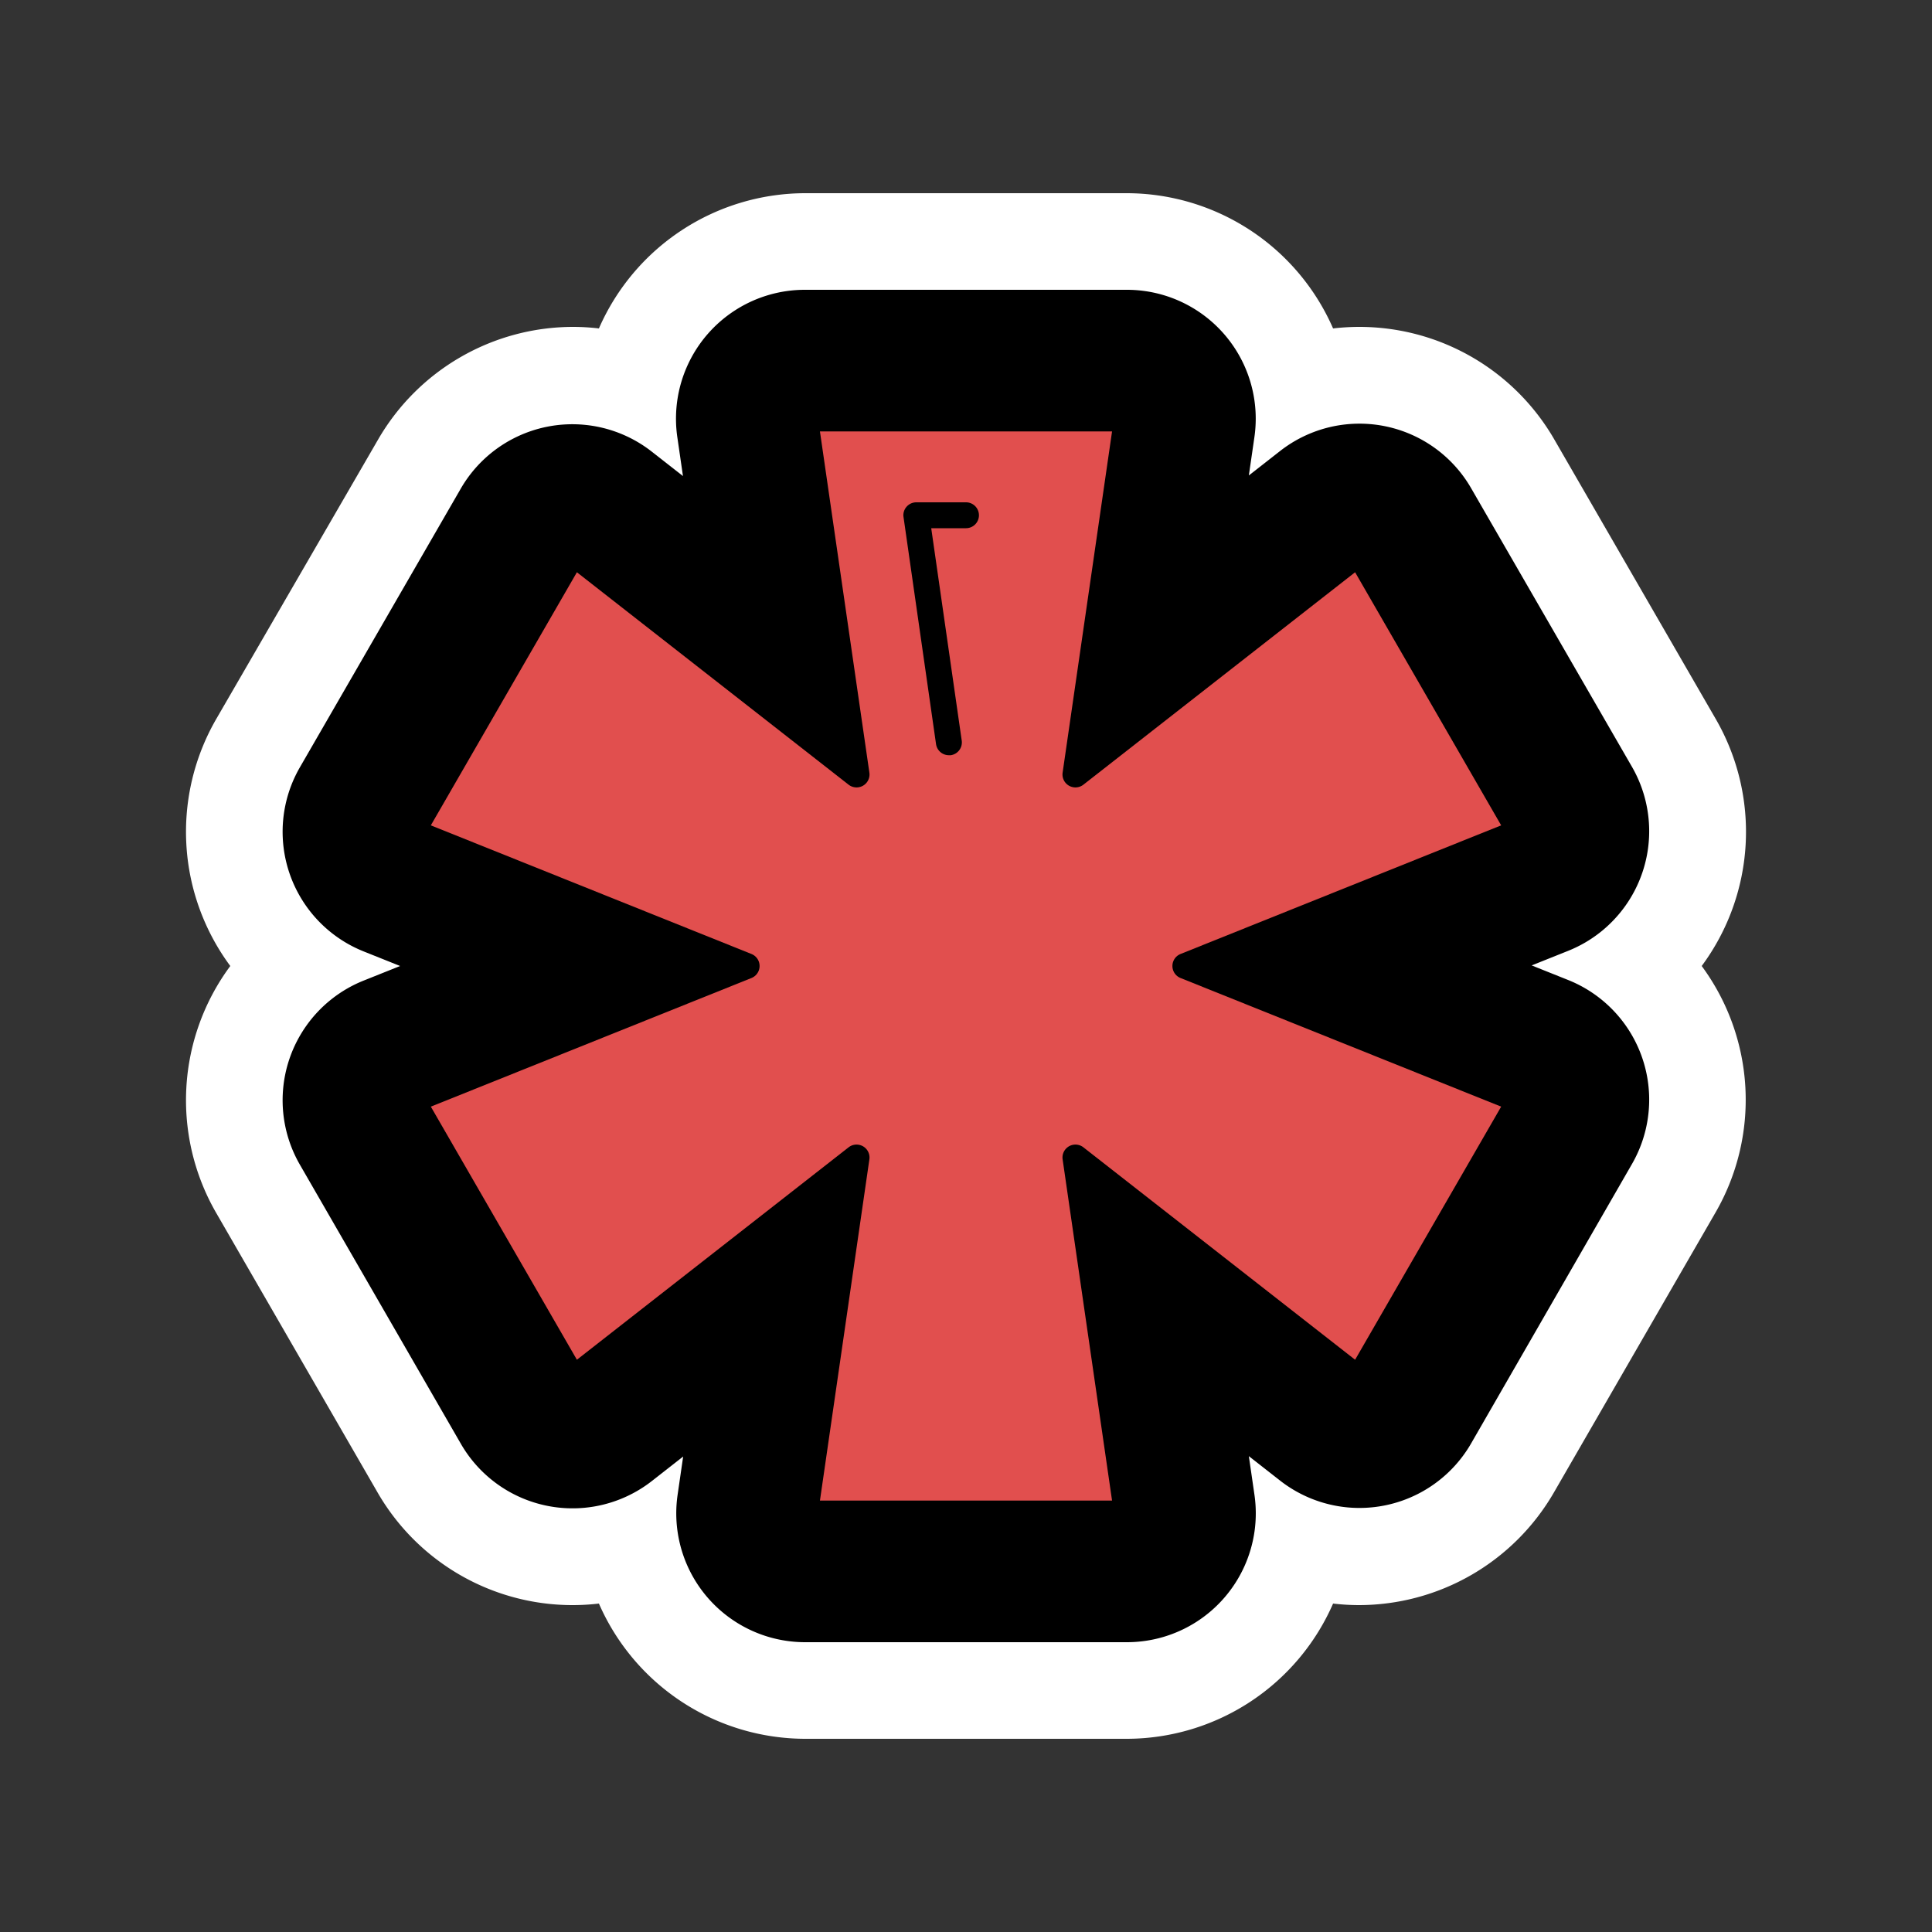 <svg id="Layer_11" data-name="Layer 11" xmlns="http://www.w3.org/2000/svg" width="100" height="100" viewBox="0 0 100 100">
  <rect x="0" y="0" width="100" height="100" fill="#333333" stroke="none"/>
  <defs>
    <style>
      .cls-1 {
        fill: #fff;
      }

      .cls-2 {
        fill: #e14f4e;
      }
    </style>
  </defs>
  <title>fat framed icons</title>
  <g>
    <g>
      <path d="M41.67,87.5a9.17,9.17,0,0,1-9-7.47,9.16,9.16,0,0,1-11-4.07L13.36,61.53a9.17,9.17,0,0,1,2-11.53,9.17,9.17,0,0,1-2-11.53L21.69,24a9.16,9.16,0,0,1,11-4.07,9.17,9.17,0,0,1,9-7.47H58.33a9.16,9.16,0,0,1,9,7.47,9.16,9.16,0,0,1,11,4.07l8.33,14.43a9.17,9.17,0,0,1-2,11.53,9.17,9.17,0,0,1,2,11.53L78.31,76a9.16,9.16,0,0,1-11,4.07,9.17,9.17,0,0,1-9,7.47H41.67Z"/>
      <path class="cls-1" d="M58.33,15a6.67,6.67,0,0,1,6.6,7.61l-0.29,2,1.61-1.26a6.67,6.67,0,0,1,9.89,1.91l8.33,14.43a6.67,6.67,0,0,1-3.29,9.52l-1.9.76,1.9,0.76a6.67,6.67,0,0,1,3.29,9.52L76.14,74.72a6.67,6.67,0,0,1-9.89,1.91l-1.61-1.26,0.29,2A6.67,6.67,0,0,1,58.33,85H41.67a6.67,6.67,0,0,1-6.6-7.61l0.29-2-1.61,1.26a6.67,6.67,0,0,1-9.89-1.91L15.52,60.28a6.67,6.67,0,0,1,3.29-9.52l1.9-.76-1.9-.76a6.67,6.67,0,0,1-3.29-9.52l8.33-14.43a6.67,6.67,0,0,1,9.89-1.91l1.61,1.26-0.29-2A6.67,6.67,0,0,1,41.67,15H58.33m0-5H41.67A11.67,11.67,0,0,0,31,17a11.55,11.55,0,0,0-1.33-.08,11.67,11.67,0,0,0-10.1,5.83L11.19,37.22A11.67,11.67,0,0,0,11.92,50a11.67,11.67,0,0,0-.73,12.78l8.33,14.43A11.65,11.65,0,0,0,31,83a11.67,11.67,0,0,0,10.71,7H58.33A11.67,11.67,0,0,0,69,83a11.55,11.55,0,0,0,1.33.08,11.67,11.67,0,0,0,10.1-5.83l8.33-14.43A11.67,11.67,0,0,0,88.08,50a11.67,11.67,0,0,0,.73-12.78L80.47,22.78A11.65,11.65,0,0,0,69,17a11.67,11.67,0,0,0-10.71-7h0Z"/>
    </g>
    <path class="cls-2" d="M57.56,77.67H42.44L45,60a0.67,0.67,0,0,0-1.07-.62l-14.07,11-7.56-13.1,16.6-6.66a0.67,0.67,0,0,0,0-1.24l-16.6-6.66,7.56-13.1,14.07,11A0.67,0.67,0,0,0,45,40L42.44,22.33H57.56L55,40a0.67,0.67,0,0,0,1.07.62l14.07-11,7.56,13.1-16.6,6.66a0.67,0.67,0,0,0,0,1.24l16.6,6.66-7.56,13.1-14.07-11A0.67,0.67,0,0,0,55,60Z"/>
    <path d="M50.67,26.67a0.67,0.67,0,0,1-.67.67H48.2l1.58,11a0.67,0.67,0,0,1-.57.75h-0.1a0.67,0.67,0,0,1-.66-0.57l-1.69-11.8A0.67,0.67,0,0,1,47.43,26H50A0.67,0.67,0,0,1,50.67,26.67Z"/>
  </g>
</svg>
